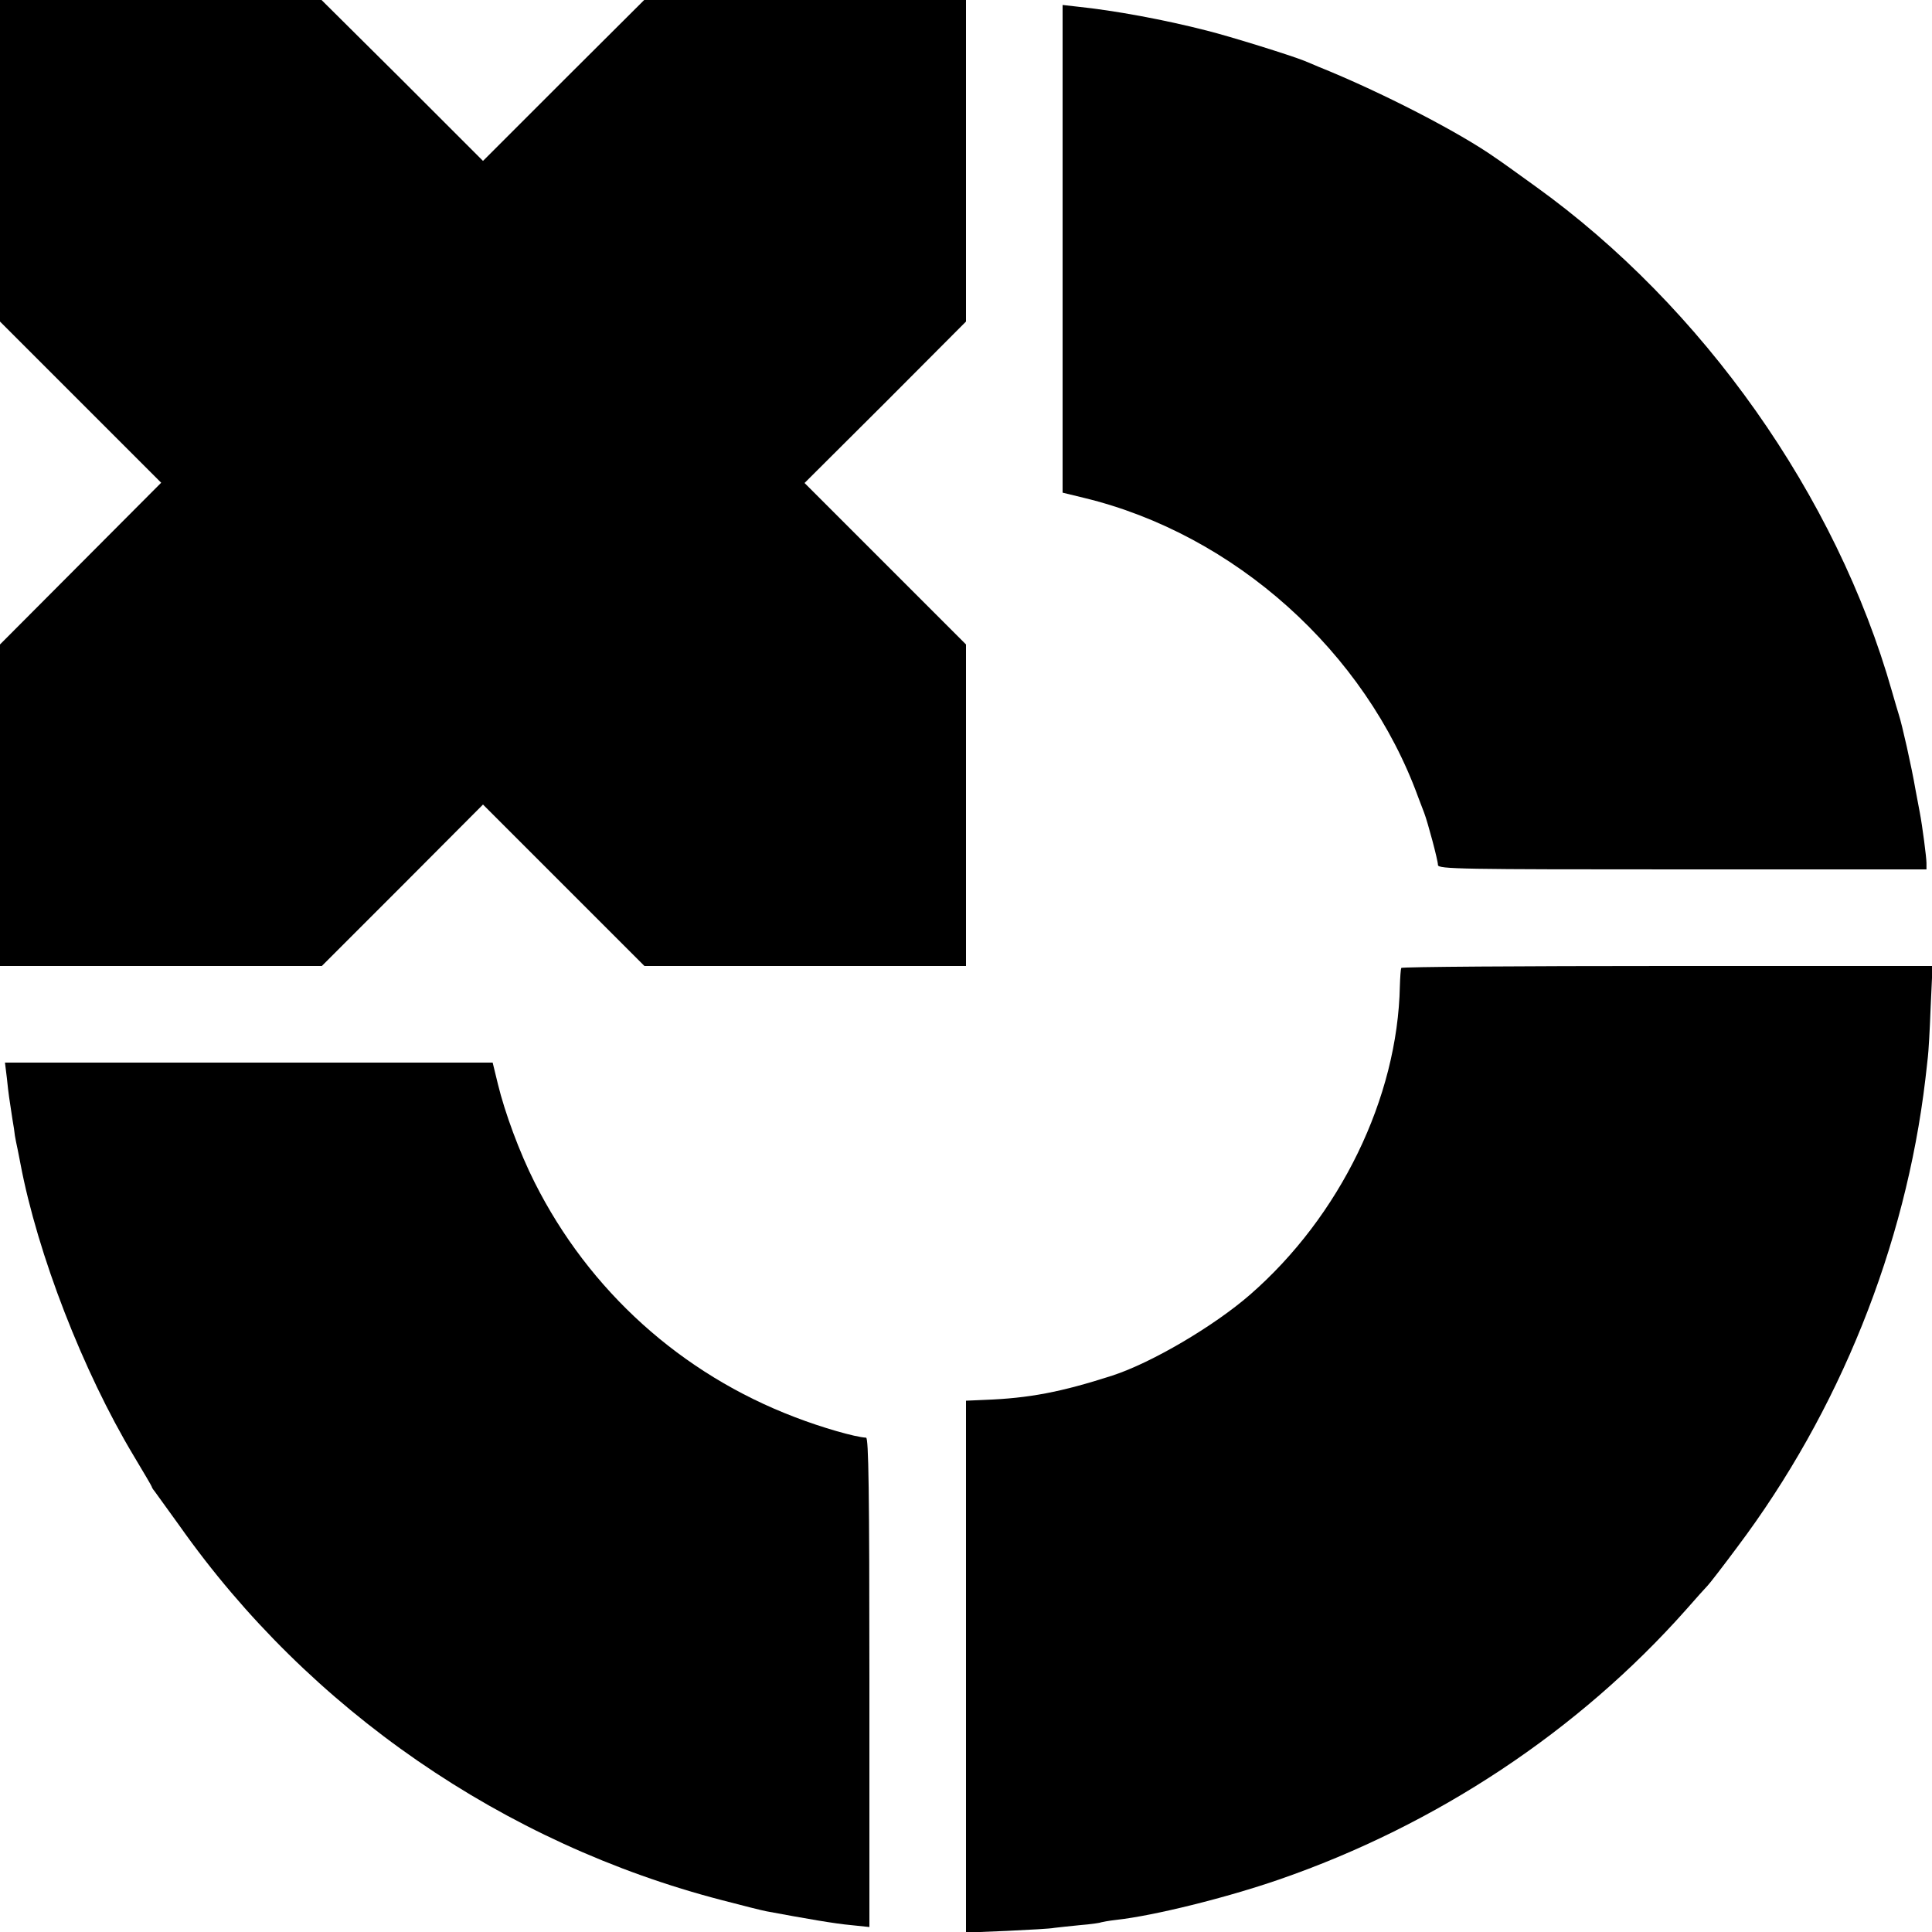 <?xml version="1.0" standalone="no"?>
<!DOCTYPE svg PUBLIC "-//W3C//DTD SVG 20010904//EN"
 "http://www.w3.org/TR/2001/REC-SVG-20010904/DTD/svg10.dtd">
<svg version="1.0" xmlns="http://www.w3.org/2000/svg"
 width="700pt" height="700pt" viewBox="0 0 700 700"
 preserveAspectRatio="xMidYMid meet">
<g transform="translate(0,700) scale(0.1,-0.1)"
fill="#000000" stroke="none">
<path d="M0 6418 l0 -583 292 -292 292 -292 -292 -293 -292 -293 0 -582 0
-583 583 0 583 0 292 292 292 293 293 -293 292 -292 583 0 582 0 0 583 0 582
-292 292 -293 293 293 292 292 293 0 583 0 582 -583 0 -583 0 -292 -291 -292
-292 -292 292 -293 291 -582 0 -583 0 0 -582z"/>
<path d="M3850 6098 l0 -883 78 -19 c545 -132 1019 -557 1211 -1086 7 -19 17
-44 21 -55 13 -34 50 -172 50 -189 0 -15 84 -16 885 -16 l885 0 0 23 c0 20
-15 135 -24 182 -2 11 -9 49 -16 85 -14 82 -49 237 -60 270 -4 14 -16 52 -25
85 -201 708 -685 1394 -1292 1830 -65 47 -129 93 -143 102 -131 93 -418 241
-645 332 -11 5 -33 14 -50 21 -50 20 -268 88 -352 109 -156 40 -335 73 -470
87 l-53 6 0 -884z"/>
<path d="M5077 3493 c-2 -5 -4 -34 -5 -65 -8 -406 -217 -835 -543 -1119 -131
-114 -357 -247 -499 -293 -186 -60 -302 -82 -462 -88 l-68 -3 0 -964 0 -963
148 6 c81 4 159 8 172 11 14 2 56 6 94 10 38 3 72 8 75 10 3 1 29 6 56 9 136
15 398 80 589 146 570 197 1085 538 1476 979 36 41 70 79 77 86 7 7 55 69 107
139 370 492 610 1089 682 1696 3 30 8 66 9 80 2 14 7 94 10 178 l7 152 -961 0
c-528 0 -962 -3 -964 -7z"/>
<path d="M25 3093 c6 -59 9 -76 20 -148 4 -22 8 -49 9 -60 2 -11 6 -33 10 -50
3 -16 8 -39 10 -51 62 -328 227 -753 410 -1058 36 -60 66 -111 66 -113 0 -2 4
-9 10 -16 5 -7 46 -64 91 -126 469 -665 1174 -1151 1966 -1356 72 -19 144 -37
160 -40 145 -27 249 -45 306 -50 l67 -7 0 886 c0 702 -3 886 -12 887 -40 2
-161 37 -257 74 -413 157 -747 459 -944 851 -55 109 -108 253 -133 356 l-19
78 -883 0 -884 0 7 -57z"/>
</g>
</svg>
